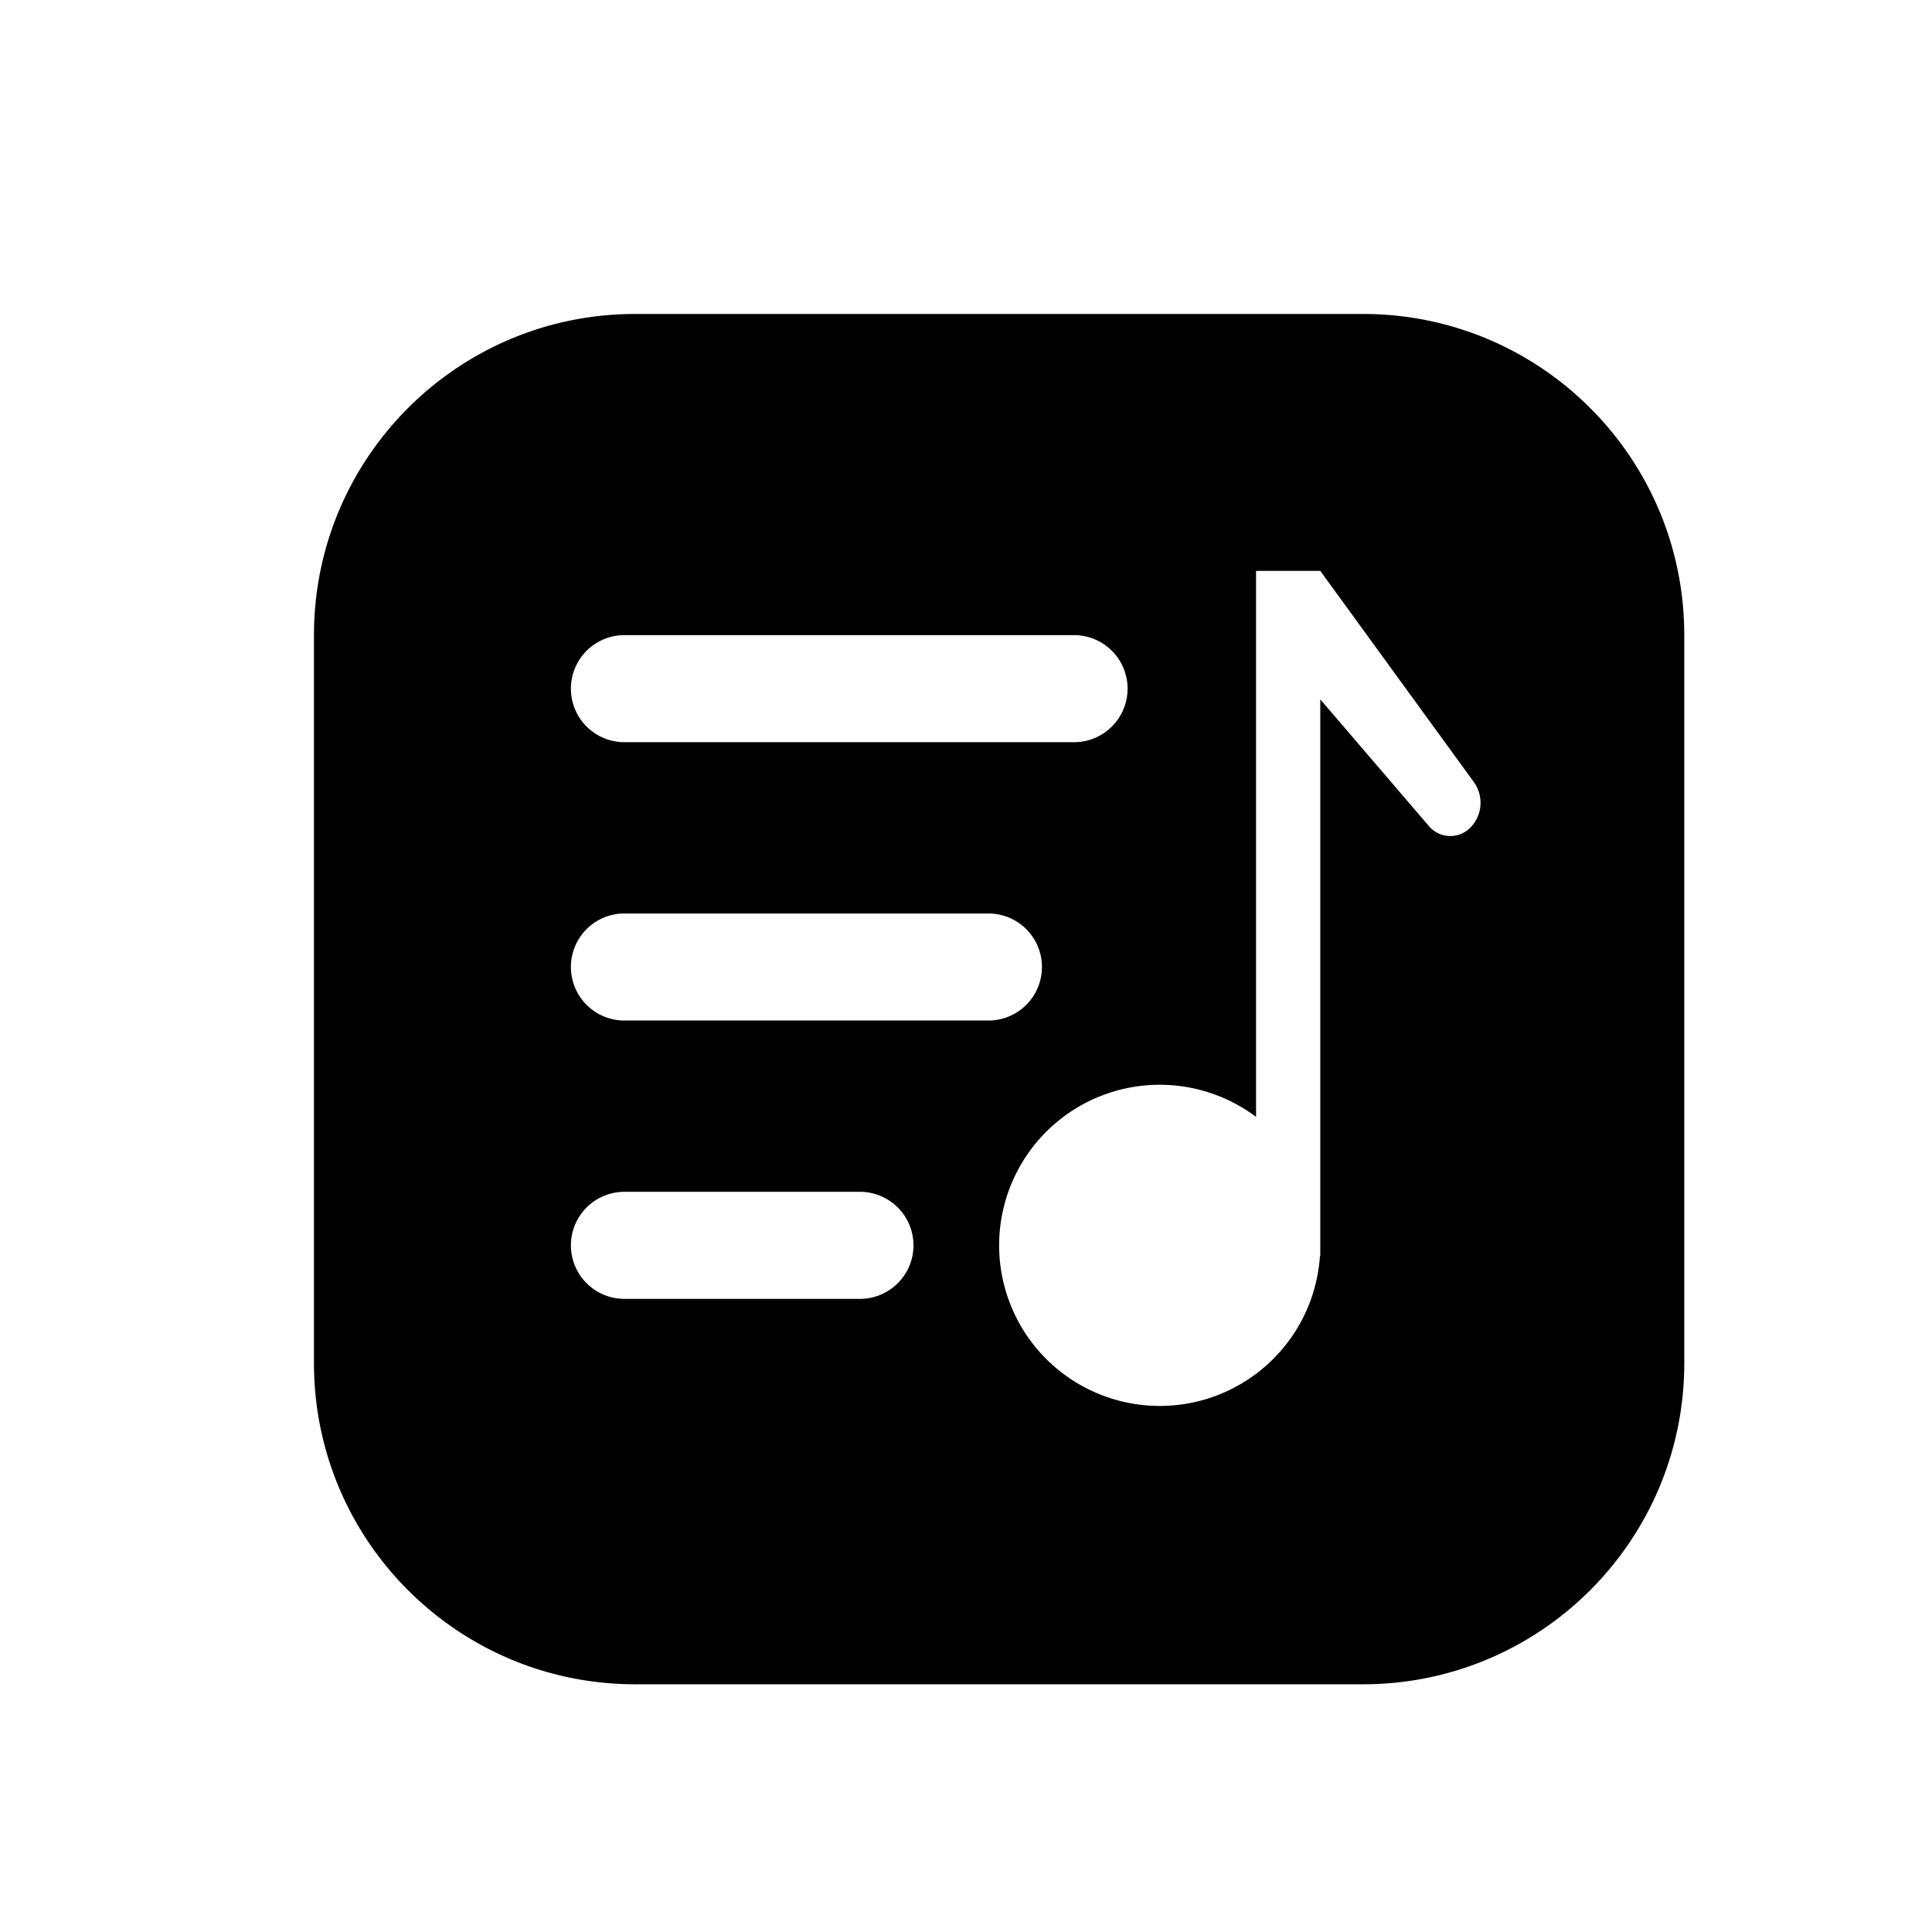 <?xml version="1.0" standalone="no"?>
<!DOCTYPE svg PUBLIC "-//W3C//DTD SVG 1.1//EN" "http://www.w3.org/Graphics/SVG/1.1/DTD/svg11.dtd">
<svg t="1574574892737" class="icon" viewBox="150 150 700 700" version="1.1" xmlns="http://www.w3.org/2000/svg" p-id="66718" xmlns:xlink="http://www.w3.org/1999/xlink" width="200" height="200">
	<defs>
		<style type="text/css">
		</style>
	</defs>
	<path d="M380.121 263.758h263.758c64.264 0 116.364 52.1 116.364 116.364v263.758c0 64.264-52.1 116.364-116.364 116.364H380.121c-64.264 0-116.364-52.1-116.364-116.364V380.121c0-64.264 52.1-116.364 116.364-116.364z m-3.879 116.364a19.394 19.394 0 1 0 0 38.788h162.909a19.394 19.394 0 1 0 0-38.788h-162.909z m0 100.848a19.394 19.394 0 1 0 0 38.788h131.879a19.394 19.394 0 1 0 0-38.788h-131.879z m0 100.848a19.394 19.394 0 1 0 0 38.788h85.333a19.394 19.394 0 1 0 0-38.788h-85.333zM628.364 403.394l39.408 45.971A10.162 10.162 0 0 0 682.667 449.939a12.839 12.839 0 0 0 1.303-16.632L628.364 356.848h-23.273v197.818a58.182 58.182 0 1 0 23.149 50.424H628.364V403.394z" p-id="66719">
	</path>
</svg>
